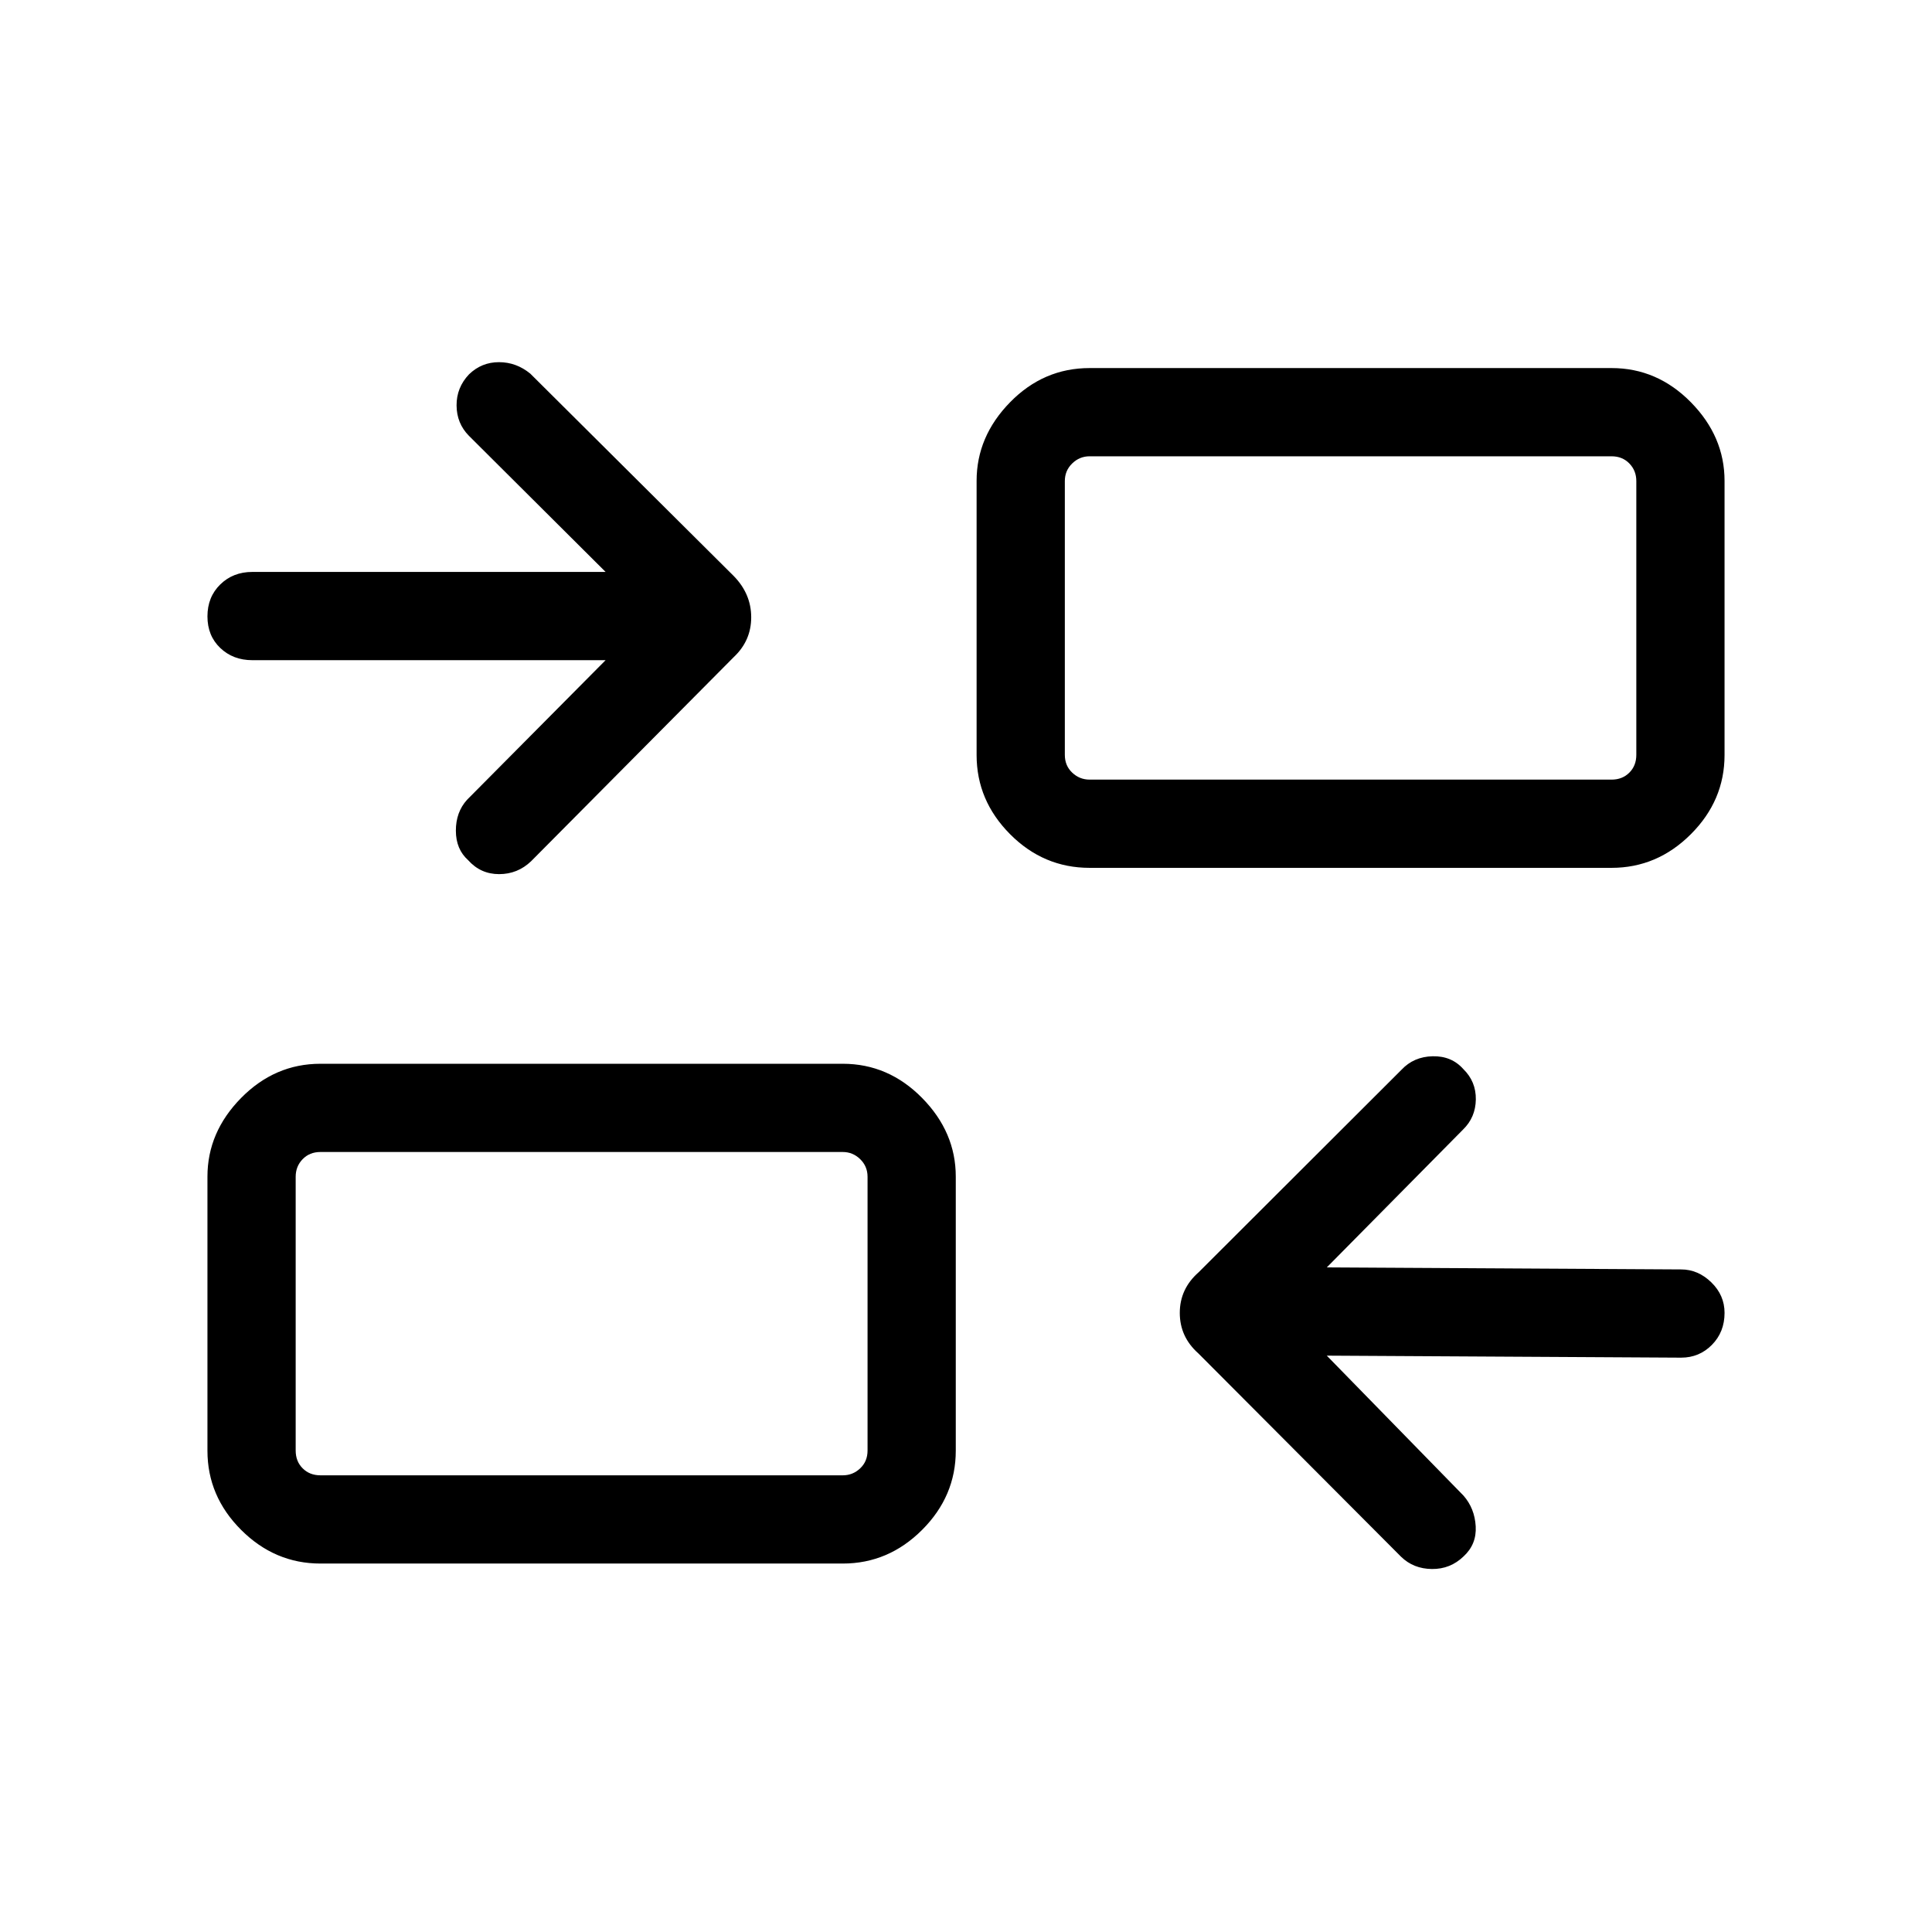 <svg xmlns="http://www.w3.org/2000/svg" height="48" viewBox="0 -960 960 960" width="48"><path d="m659.27-286.39 67.92 69.54q5.57 6.34 6.08 15.27.5 8.93-6 14.92-6.6 6.39-15.76 6.29-9.16-.09-15.32-6.09L595.42-287.54q-9.19-8.17-9.19-20.1 0-11.94 9.37-20.18l100.78-100.61q6.12-6.53 15.52-6.72 9.4-.2 15.23 6.38 6.33 6.19 6.2 15.1-.14 8.9-6.33 14.92l-67.73 68.52 176.08 1q8.39 0 14.98 6.41t6.59 15.17q0 9.54-6.28 15.9-6.28 6.36-15.29 6.36l-176.08-1ZM159.23-183.08q-22.69 0-39.42-16.73t-16.73-39.33v-136.22q0-22.07 16.73-39.07 16.73-16.99 39.42-16.99h259.54q22.69 0 39.42 16.99 16.73 17 16.73 39.07v136.22q0 22.6-16.73 39.33-16.73 16.73-39.42 16.73H159.23Zm0-43.84h259.54q5 0 8.65-3.47 3.66-3.46 3.66-8.84v-136.04q0-5.19-3.66-8.75-3.65-3.56-8.65-3.56H159.23q-5.38 0-8.84 3.56-3.47 3.56-3.47 8.75v136.04q0 5.38 3.47 8.84 3.46 3.47 8.84 3.47Zm141.69-405.04H125.35q-9.55 0-15.91-6.07-6.36-6.06-6.36-15.69 0-9.63 6.36-15.86 6.36-6.23 15.91-6.23h175.57L233-743.46q-6.07-6.15-6.13-15.06-.06-8.91 6.19-15.48 6.24-6.04 14.87-6.04 8.62 0 15.57 5.7l101.08 100.55q8.69 8.89 8.69 20.51 0 11.62-8.64 19.76L263.88-532.04q-6.69 6.39-15.88 6.39-9.19 0-15.38-6.93-6.08-5.42-6.1-14.63-.02-9.21 5.53-15.36l68.87-69.39Zm240.5 103.19q-22.89 0-39.52-16.73-16.63-16.73-16.63-39.33v-136.22q0-22.07 16.63-39.07 16.63-16.99 39.52-16.99h259.35q22.69 0 39.42 16.99 16.73 17 16.73 39.07v136.22q0 22.6-16.73 39.33-16.73 16.73-39.42 16.73H541.42Zm0-43.84h259.35q5.38 0 8.84-3.47 3.47-3.46 3.47-8.84v-136.04q0-5.19-3.47-8.75-3.46-3.56-8.84-3.56H541.42q-5 0-8.65 3.56-3.66 3.56-3.66 8.75v136.04q0 5.38 3.66 8.84 3.65 3.47 8.65 3.47ZM431.08-226.92v-160.66 160.66Zm98.03-345.69v-160.66 160.66Z"/></svg>